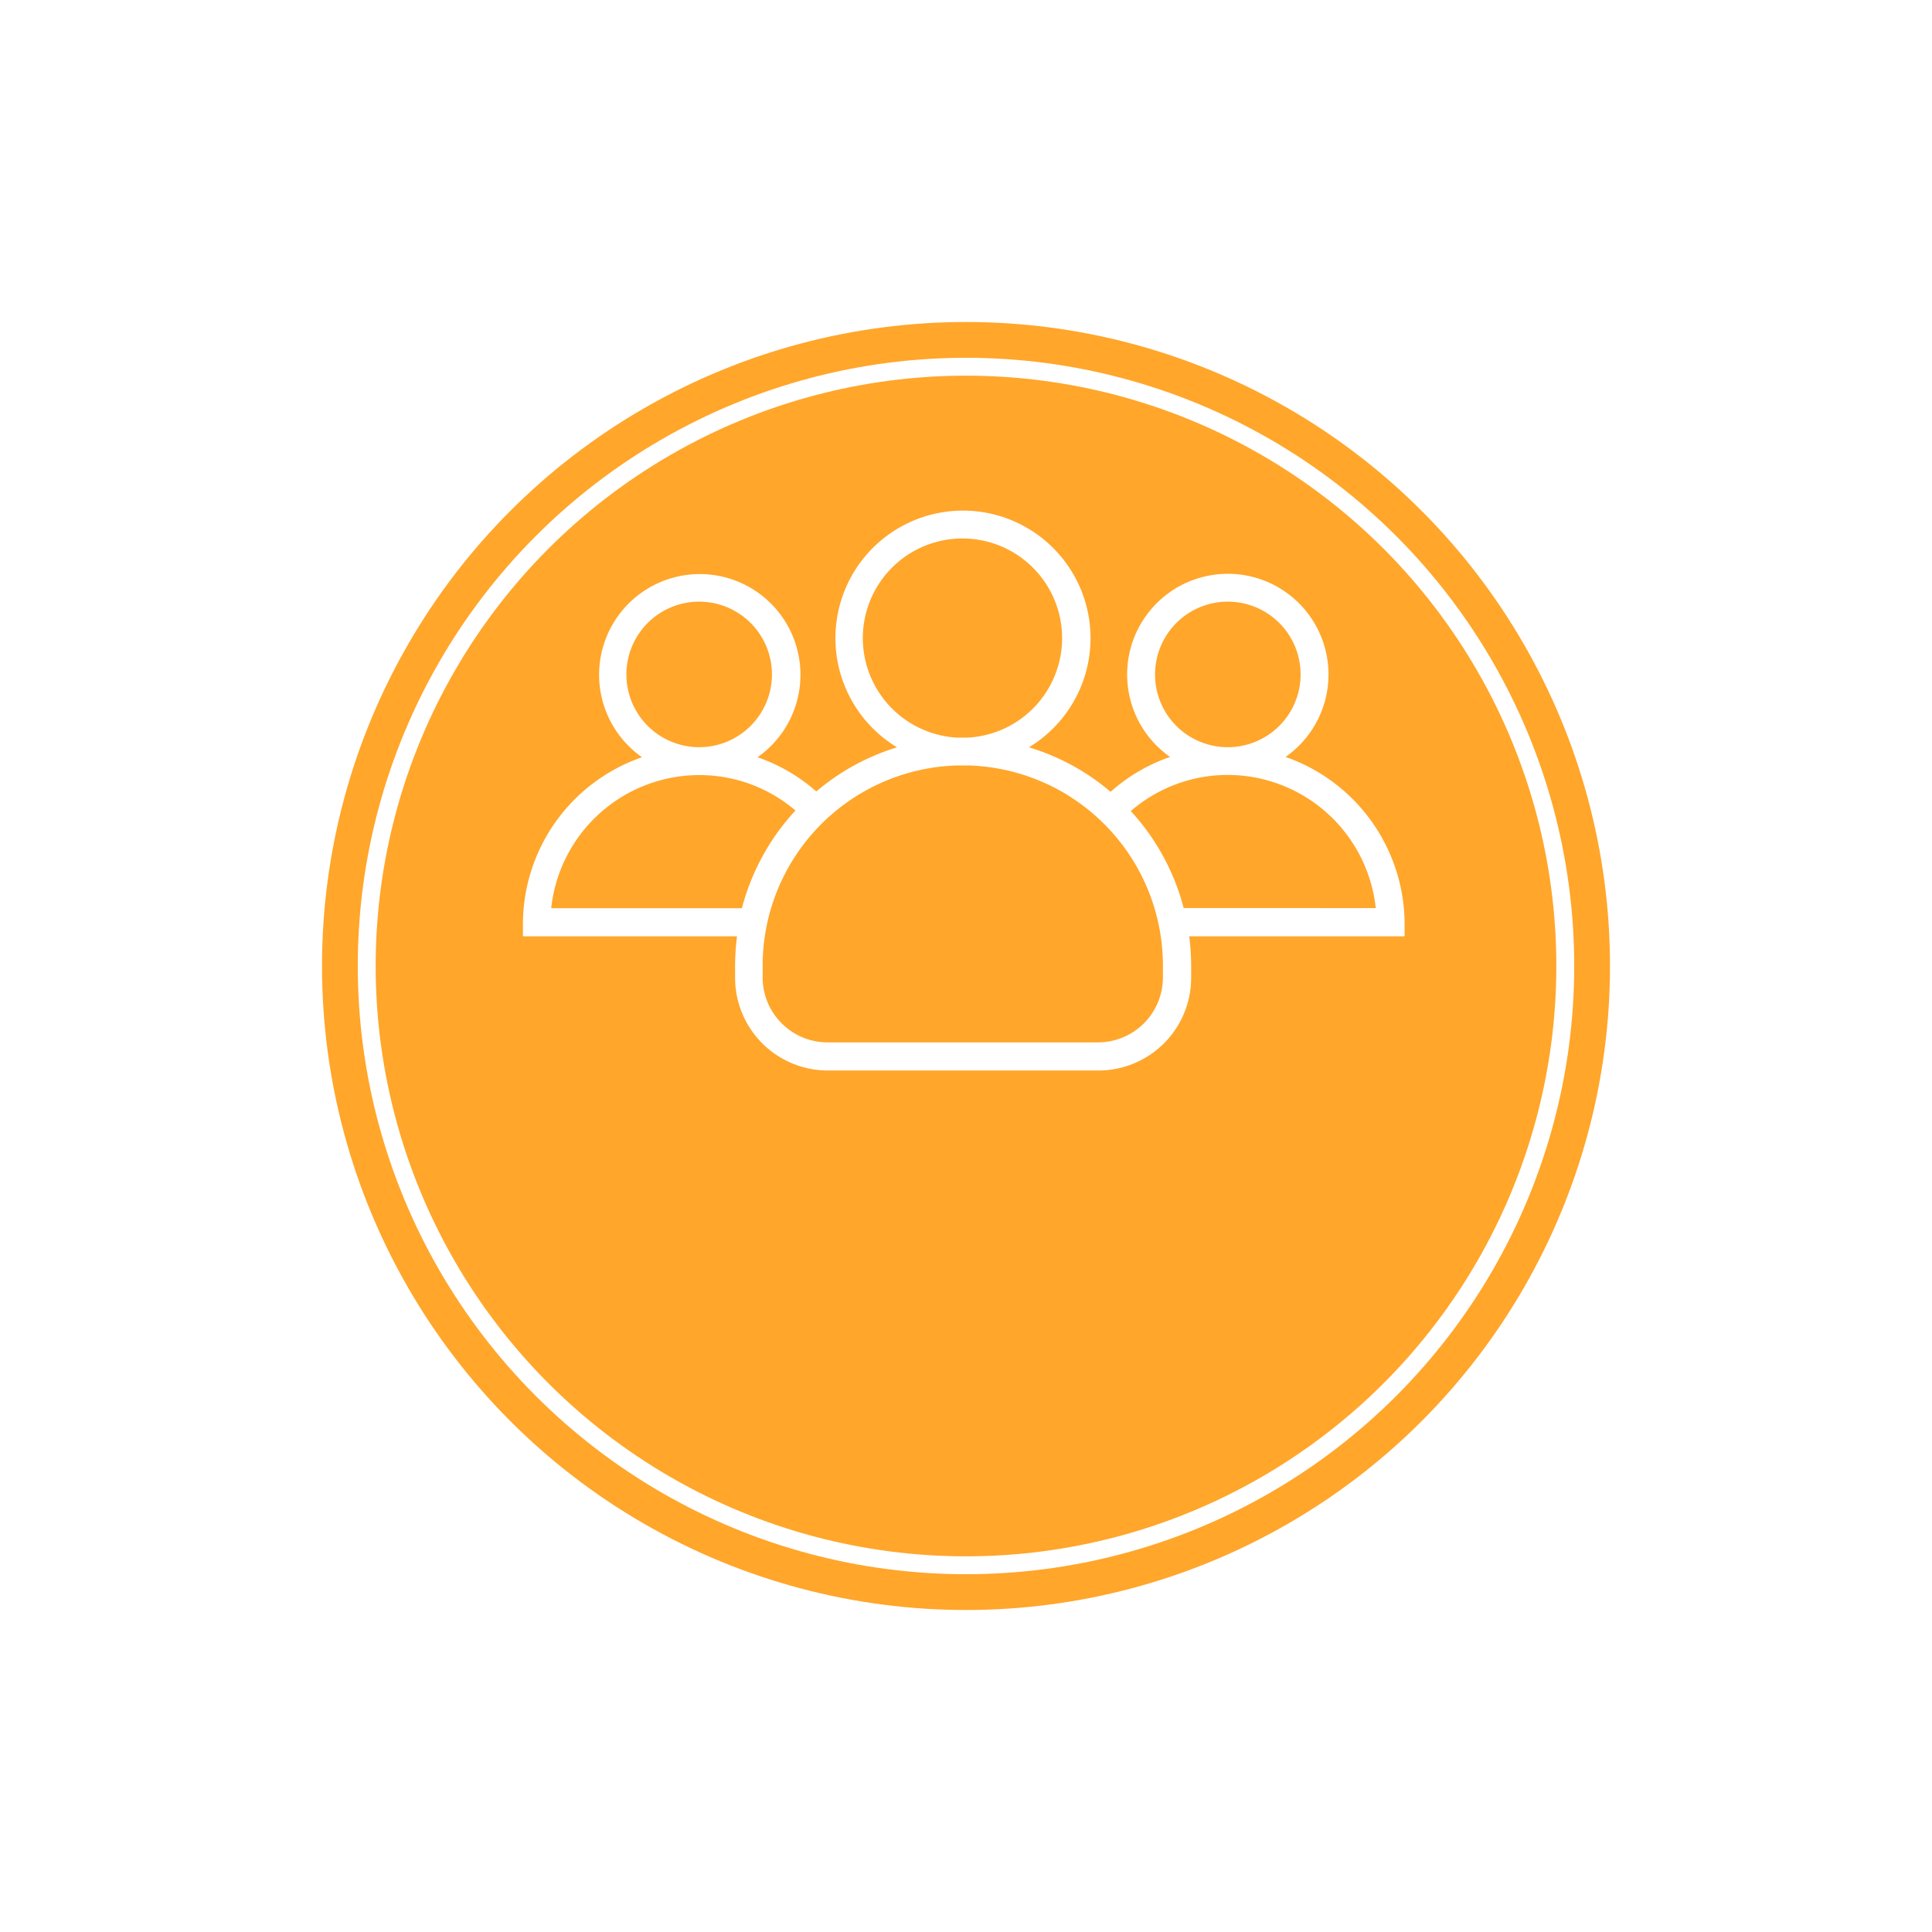 <svg xmlns="http://www.w3.org/2000/svg" xmlns:xlink="http://www.w3.org/1999/xlink" width="54" height="54" viewBox="0 0 54 54"><defs><style>.a{fill:#ffa62b;}.b,.e{fill:none;}.b{stroke:#fff;stroke-linejoin:bevel;stroke-width:0.5px;}.c{fill:#fff;}.d{stroke:none;}.f{filter:url(#c);}.g{filter:url(#a);}</style><filter id="a" x="0" y="0" width="54" height="54" filterUnits="userSpaceOnUse"><feOffset dy="5" input="SourceAlpha"/><feGaussianBlur stdDeviation="3" result="b"/><feFlood flood-opacity="0.161"/><feComposite operator="in" in2="b"/><feComposite in="SourceGraphic"/></filter><filter id="c" x="1" y="1" width="52" height="52" filterUnits="userSpaceOnUse"><feOffset dy="5" input="SourceAlpha"/><feGaussianBlur stdDeviation="3" result="d"/><feFlood flood-opacity="0.161"/><feComposite operator="in" in2="d"/><feComposite in="SourceGraphic"/></filter></defs><g transform="translate(-159 -304)"><g transform="translate(168 308)"><g class="g" transform="matrix(1, 0, 0, 1, -9, -4)"><circle class="a" cx="18" cy="18" r="18" transform="translate(9 4)"/></g><g transform="translate(1.44 1.44)"><g class="f" transform="matrix(1, 0, 0, 1, -10.44, -5.44)"><g class="b" transform="translate(10 5)"><circle class="d" cx="17" cy="17" r="17"/><circle class="e" cx="17" cy="17" r="16.75"/></g></g></g></g><g transform="translate(173.616 318.271)"><path class="c" d="M21.316,99.136a2.814,2.814,0,1,0-3.228,0,4.875,4.875,0,0,0-1.663.975,6.309,6.309,0,0,0-2.282-1.244,3.565,3.565,0,1,0-3.687,0A6.361,6.361,0,0,0,8.2,100.1a4.915,4.915,0,0,0-1.643-.956,2.814,2.814,0,1,0-3.228,0A4.939,4.939,0,0,0,0,103.808v.322a.021.021,0,0,0,.02.02H5.984a6.559,6.559,0,0,0-.054.824v.332A2.593,2.593,0,0,0,8.524,107.9h7.559a2.593,2.593,0,0,0,2.594-2.594v-.332a6.559,6.559,0,0,0-.054-.824h6a.021.021,0,0,0,.02-.02v-.322A4.958,4.958,0,0,0,21.316,99.136Zm-3.648-2.307a2.034,2.034,0,1,1,2.073,2.034h-.078A2.031,2.031,0,0,1,17.668,96.829ZM9.5,95.815a2.785,2.785,0,1,1,2.946,2.78h-.322A2.789,2.789,0,0,1,9.5,95.815ZM2.892,96.829a2.034,2.034,0,1,1,2.073,2.034H4.886A2.034,2.034,0,0,1,2.892,96.829Zm3.228,6.535H.79A4.167,4.167,0,0,1,4.9,99.643h.059a4.124,4.124,0,0,1,2.658.99A6.4,6.4,0,0,0,6.12,103.364ZM17.888,105.3a1.817,1.817,0,0,1-1.814,1.814H8.515A1.817,1.817,0,0,1,6.7,105.3v-.332a5.6,5.6,0,0,1,5.428-5.594c.054,0,.112,0,.166,0s.112,0,.166,0a5.6,5.6,0,0,1,5.428,5.594Zm.58-1.941a6.386,6.386,0,0,0-1.478-2.711,4.143,4.143,0,0,1,2.682-1.009h.059a4.167,4.167,0,0,1,4.106,3.721Z" transform="translate(0 -92.25)"/></g></g></svg>